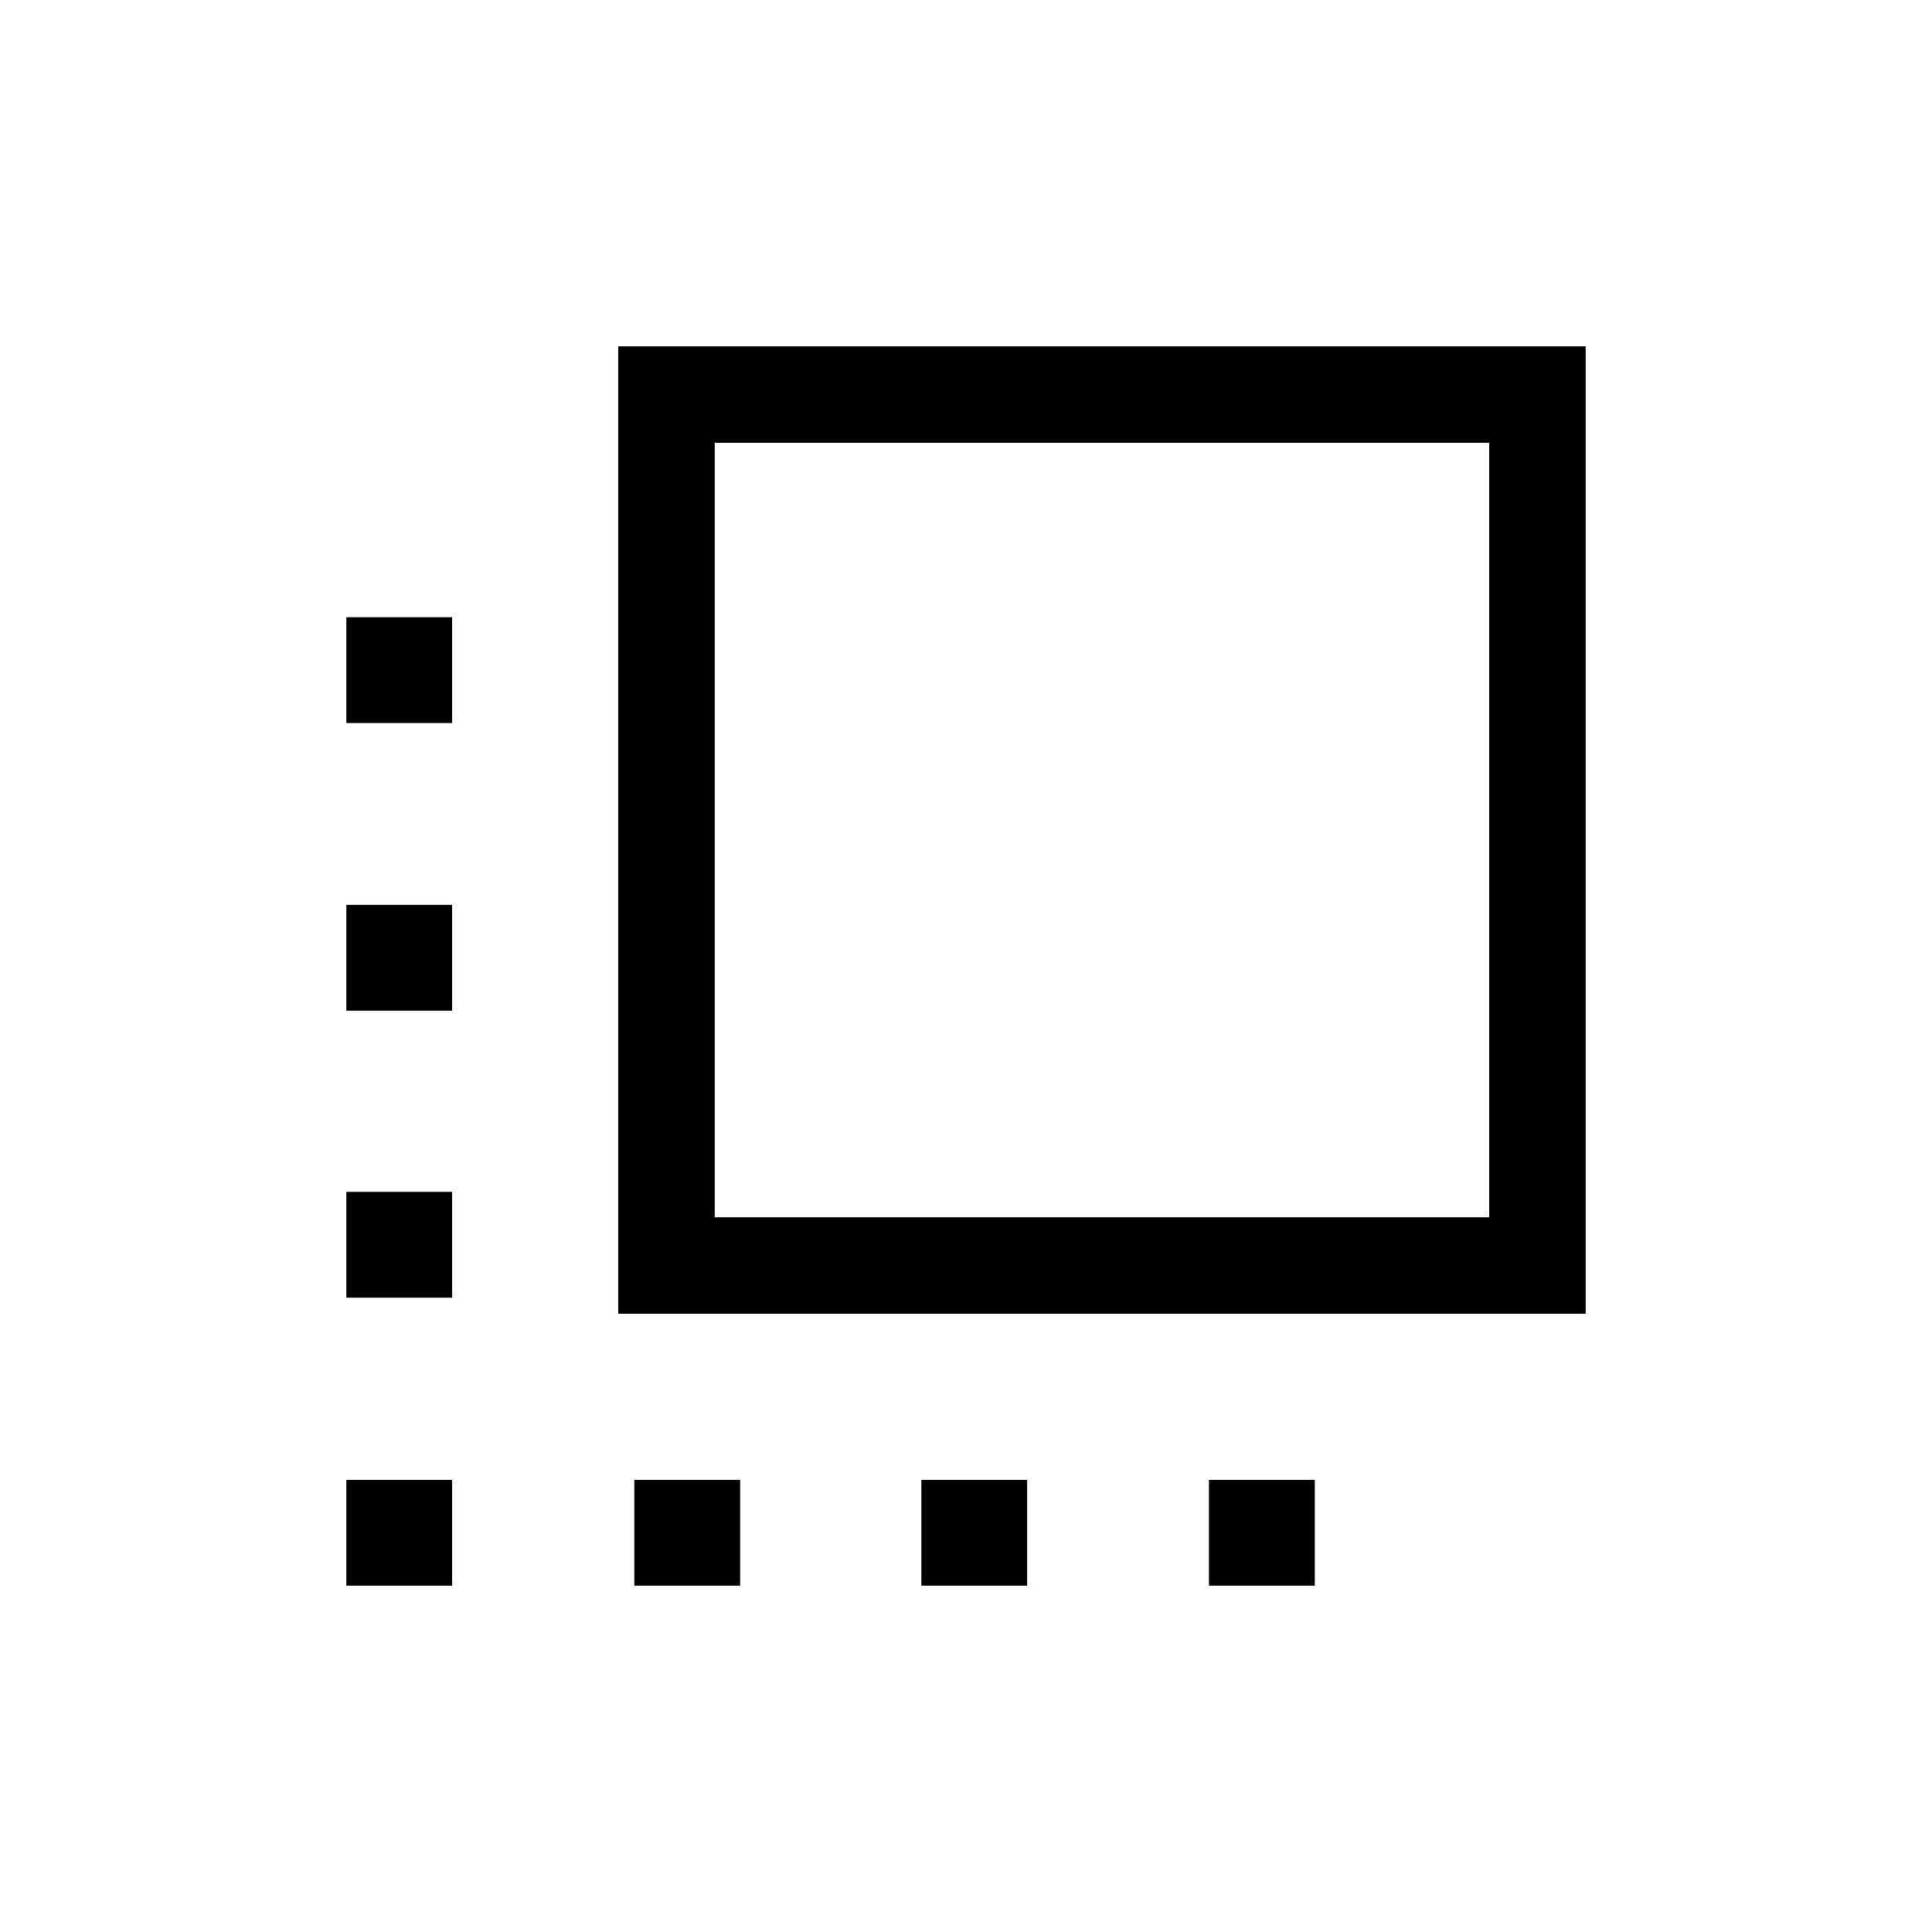 <svg xmlns="http://www.w3.org/2000/svg" height="20" viewBox="0 -960 960 960" width="20"><path d="M307.19-307.19v-480.73h480.73v480.73H307.19Zm47.96-47.96h384.81v-384.81H355.15v384.81ZM172.08-172.08v-52.57h52.57v52.57h-52.57Zm0-143.11v-52.58h52.57v52.58h-52.57Zm0-142.62v-52.57h52.57v52.57h-52.57Zm0-142.92v-52.58h52.57v52.58h-52.57Zm143.11 428.65v-52.57h52.58v52.57h-52.58Zm142.62 0v-52.57h52.57v52.57h-52.57Zm142.92 0v-52.57h52.58v52.57h-52.58Z"/></svg>